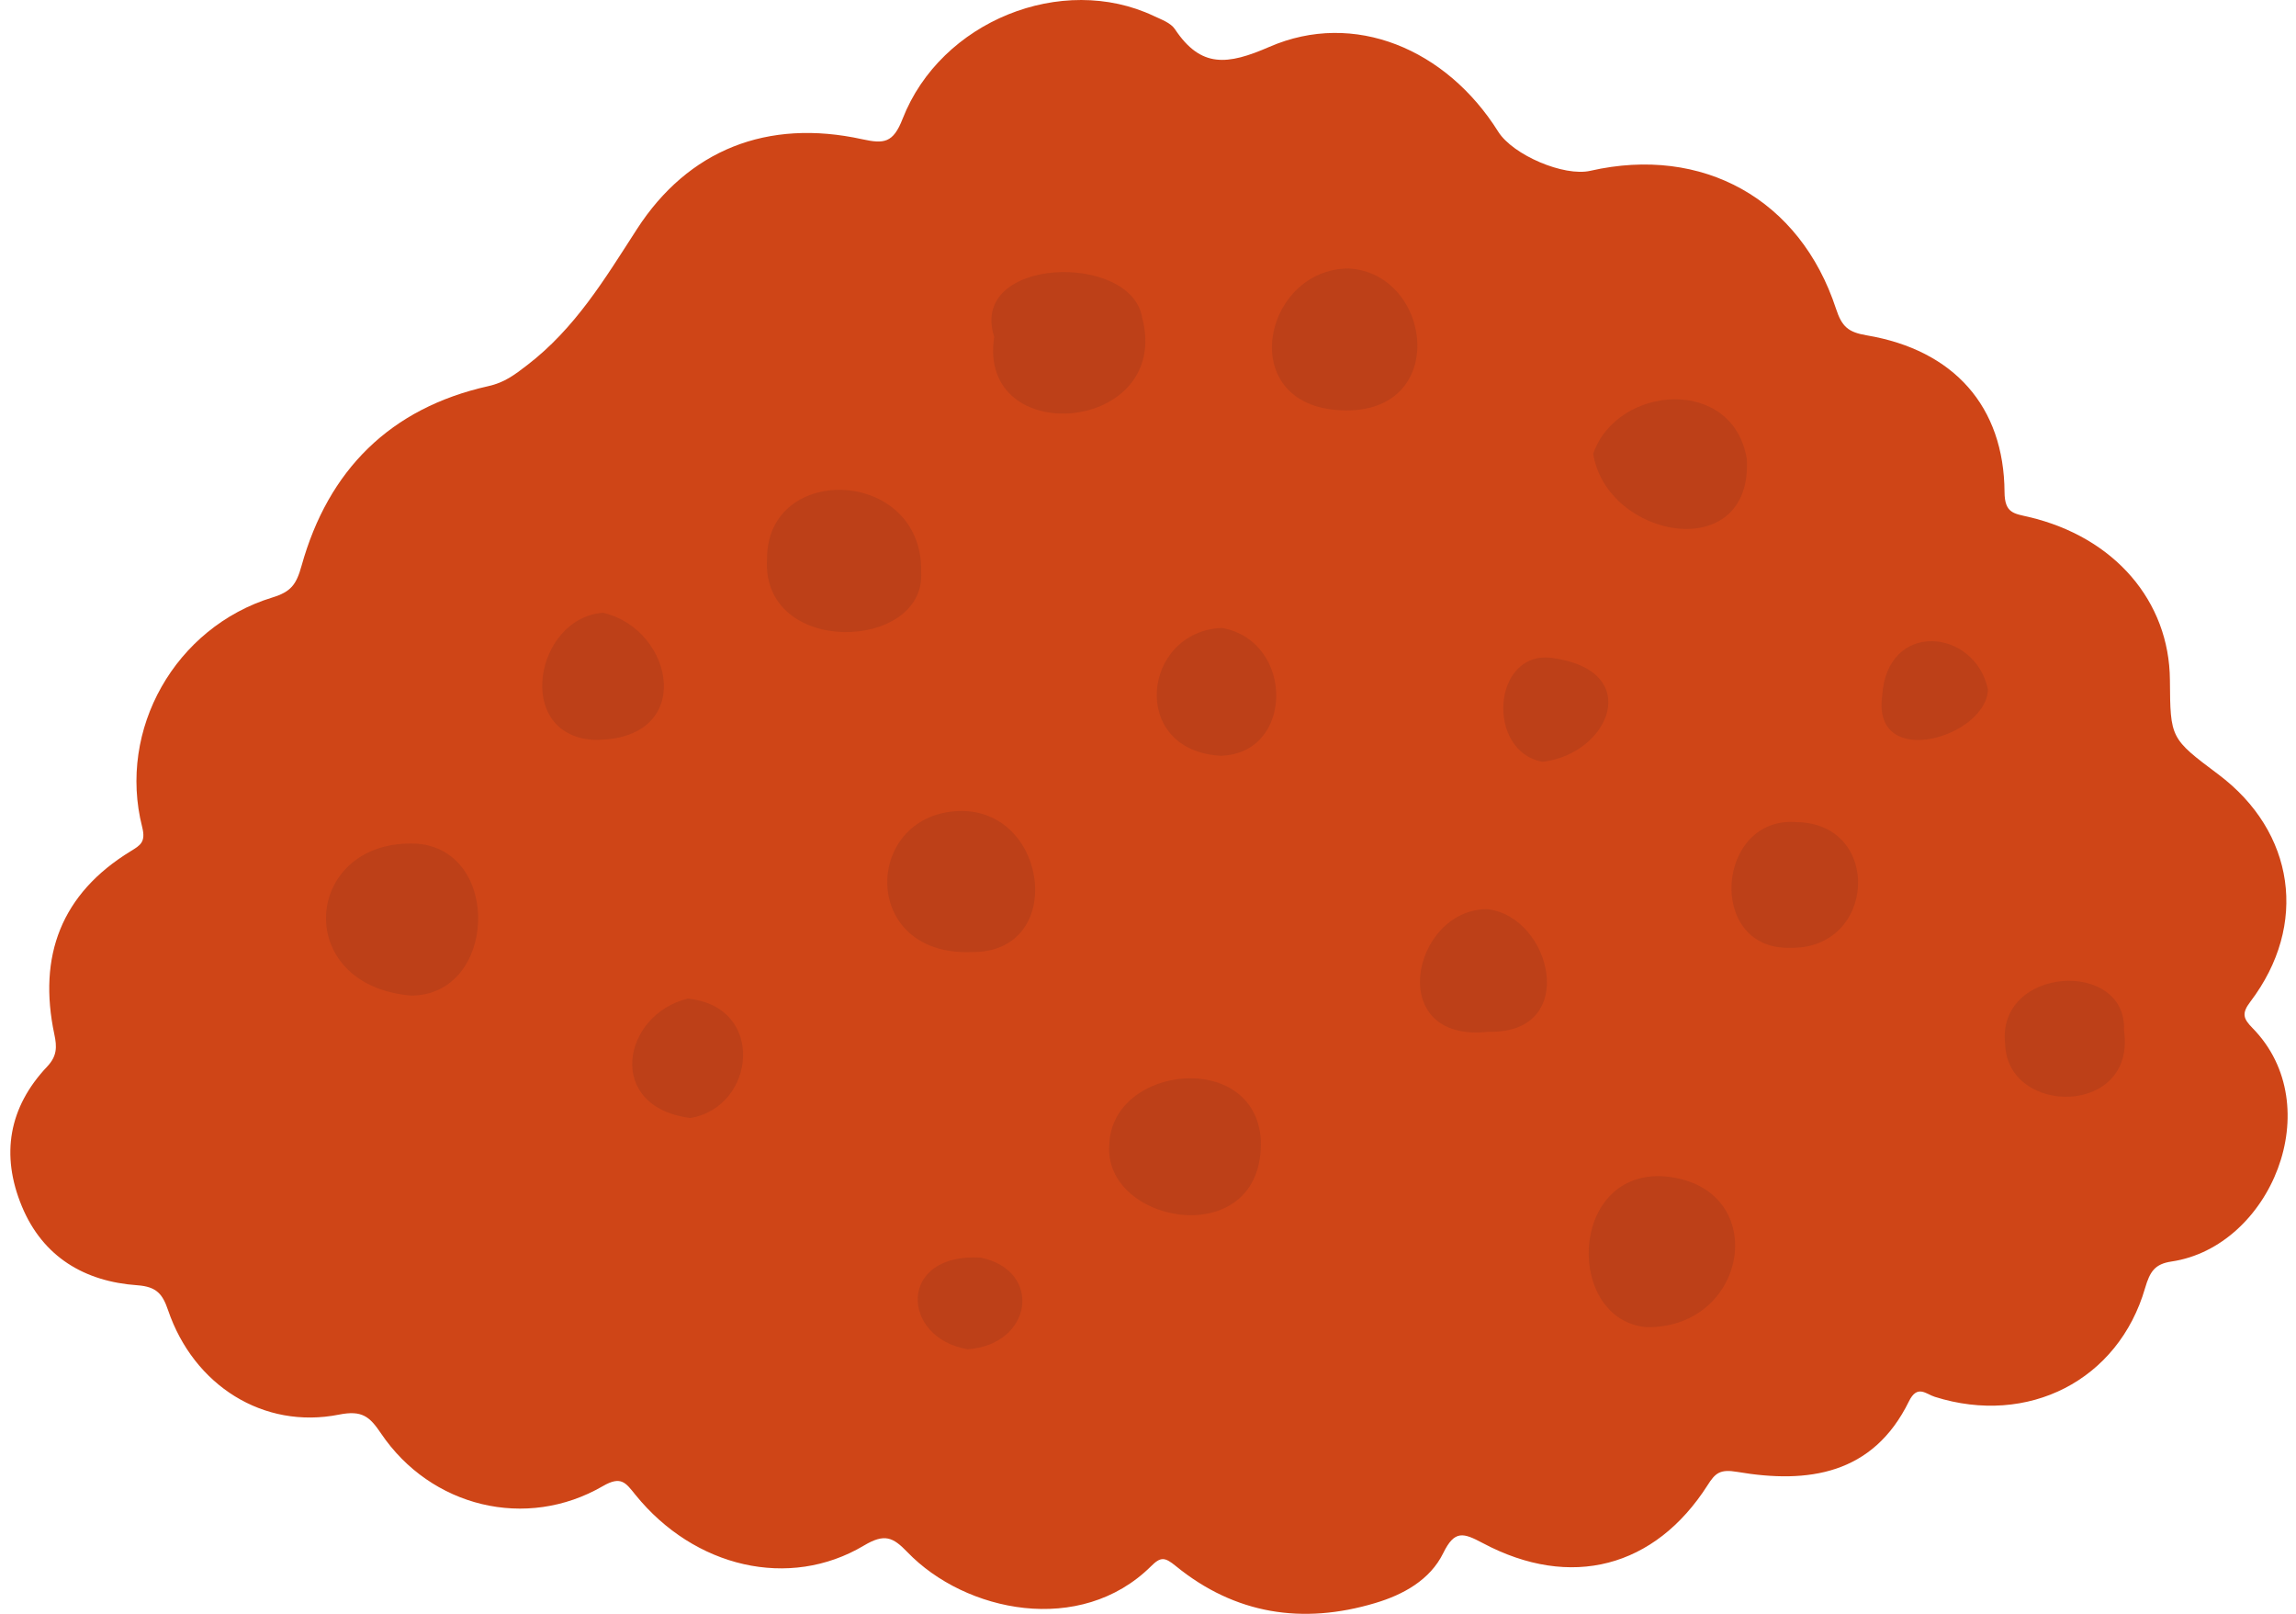 <svg width="212" height="149" viewBox="0 0 212 149" fill="none" xmlns="http://www.w3.org/2000/svg">
<path d="M200.358 62.776C200.398 68.166 200.398 68.166 204.828 71.486C211.898 76.786 213.168 85.376 207.788 92.466C206.948 93.566 207.148 94.046 207.978 94.896C215.068 102.106 209.638 115.106 200.498 116.456C198.948 116.686 198.508 117.406 198.068 118.896C195.598 127.436 187.248 131.666 178.648 128.946C177.838 128.696 177.038 127.776 176.258 129.366C172.938 136.136 166.938 136.986 160.418 135.876C158.828 135.606 158.388 135.966 157.668 137.106C152.808 144.716 145.028 146.766 136.928 142.456C135.118 141.496 134.318 141.216 133.258 143.376C132.048 145.846 129.568 147.216 126.968 147.986C120.278 149.986 114.038 149.026 108.568 144.566C107.548 143.736 107.178 143.686 106.268 144.596C99.768 151.026 89.138 148.846 83.778 143.276C82.448 141.896 81.678 141.536 79.768 142.676C72.878 146.776 64.108 144.716 58.668 137.986C57.778 136.886 57.358 136.206 55.668 137.186C48.608 141.286 39.778 139.146 35.168 132.306C34.128 130.766 33.428 130.166 31.308 130.586C24.318 131.976 17.878 127.886 15.518 120.946C15.018 119.486 14.488 118.776 12.678 118.646C7.818 118.306 3.958 116.036 2.018 111.356C0.048 106.606 0.808 102.206 4.368 98.446C5.268 97.486 5.268 96.646 5.018 95.486C3.488 88.256 5.648 82.496 12.068 78.576C12.958 78.026 13.478 77.746 13.128 76.346C10.838 67.336 16.178 57.906 25.148 55.156C26.868 54.626 27.358 53.976 27.848 52.216C30.308 43.396 36.028 37.666 45.088 35.646C46.578 35.316 47.508 34.606 48.678 33.706C53.108 30.306 55.828 25.776 58.808 21.156C63.538 13.836 70.858 10.926 79.628 12.856C81.608 13.286 82.468 13.216 83.338 10.976C86.868 1.926 98.078 -2.524 106.538 1.476C107.238 1.806 108.098 2.106 108.488 2.696C110.888 6.296 113.328 6.016 117.208 4.326C125.028 0.926 133.548 4.516 138.338 12.156C139.698 14.316 144.418 16.326 146.848 15.766C157.208 13.406 166.208 18.376 169.528 28.506C170.068 30.146 170.638 30.666 172.358 30.956C180.418 32.316 185.038 37.526 185.088 45.426C185.098 47.406 185.988 47.406 187.338 47.726C195.228 49.586 200.308 55.486 200.358 62.776Z" fill="#CF4517"/>
<path d="M37.928 91.905C26.778 90.915 28.048 77.335 38.528 77.885C46.388 78.525 45.848 91.935 37.928 91.905Z" fill="#BD4018"/>
<path d="M91.798 31.096C89.408 23.675 104.448 23.256 105.458 29.305C108.268 40.005 90.198 41.545 91.798 31.096Z" fill="#BD4018"/>
<path d="M70.828 51.516C70.878 42.636 85.278 43.215 85.058 52.836C85.458 60.136 70.188 60.675 70.828 51.516Z" fill="#BD4018"/>
<path d="M153.398 108.576C163.608 109.196 161.678 122.646 152.028 122.516C144.608 121.846 144.798 108.296 153.398 108.576Z" fill="#BD4018"/>
<path d="M89.708 87.886C79.208 88.296 79.728 74.826 88.888 74.866C96.898 74.986 98.378 88.016 89.708 87.886Z" fill="#BD4018"/>
<path d="M116.418 105.225C116.758 115.685 101.788 113.115 102.428 105.615C102.708 98.305 115.888 96.905 116.418 105.225Z" fill="#BD4018"/>
<path d="M123.838 37.876C113.948 37.446 116.598 24.796 124.548 24.786C132.318 25.246 133.868 38.336 123.838 37.876Z" fill="#BD4018"/>
<path d="M147.108 41.886C149.298 35.536 160.028 34.666 161.298 42.396C161.798 52.236 148.358 49.756 147.108 41.886Z" fill="#BD4018"/>
<path d="M165.248 87.496C157.528 87.656 158.458 75.286 165.898 75.896C173.828 76.006 173.278 87.696 165.248 87.496Z" fill="#BD4018"/>
<path d="M137.418 95.246C127.798 96.306 130.348 83.946 137.308 83.926C143.288 84.566 145.908 95.476 137.418 95.246Z" fill="#BD4018"/>
<path d="M54.778 68.295C47.448 67.835 49.388 57.045 55.678 56.565C62.348 58.115 64.288 68.465 54.778 68.295Z" fill="#BD4018"/>
<path d="M112.688 69.766C104.228 69.276 105.448 58.276 112.828 57.966C119.568 59.186 119.508 69.616 112.688 69.766Z" fill="#BD4018"/>
<path d="M196.118 95.126C197.268 103.045 185.408 103.065 185.148 96.436C184.278 89.175 196.418 88.486 196.118 95.126Z" fill="#BD4018"/>
<path d="M63.738 103.206C55.828 102.176 57.458 93.656 63.508 92.186C70.778 92.915 69.768 102.216 63.738 103.206Z" fill="#BD4018"/>
<path d="M143.238 60.725C151.878 61.855 148.648 69.596 142.428 70.326C137.198 69.365 137.768 60.096 143.238 60.725Z" fill="#BD4018"/>
<path d="M173.788 64.266C174.208 57.196 182.368 58.005 183.558 63.645C183.418 68.046 172.868 71.186 173.788 64.266Z" fill="#BD4018"/>
<path d="M89.348 124.556C83.148 123.506 82.868 115.636 90.548 116.096C96.318 117.286 95.348 124.136 89.348 124.556Z" fill="#BD4018"/>
<path d="M147.118 41.886C146.898 41.766 146.908 41.766 147.118 41.886V41.886Z" fill="#BD4018"/>
</svg>
